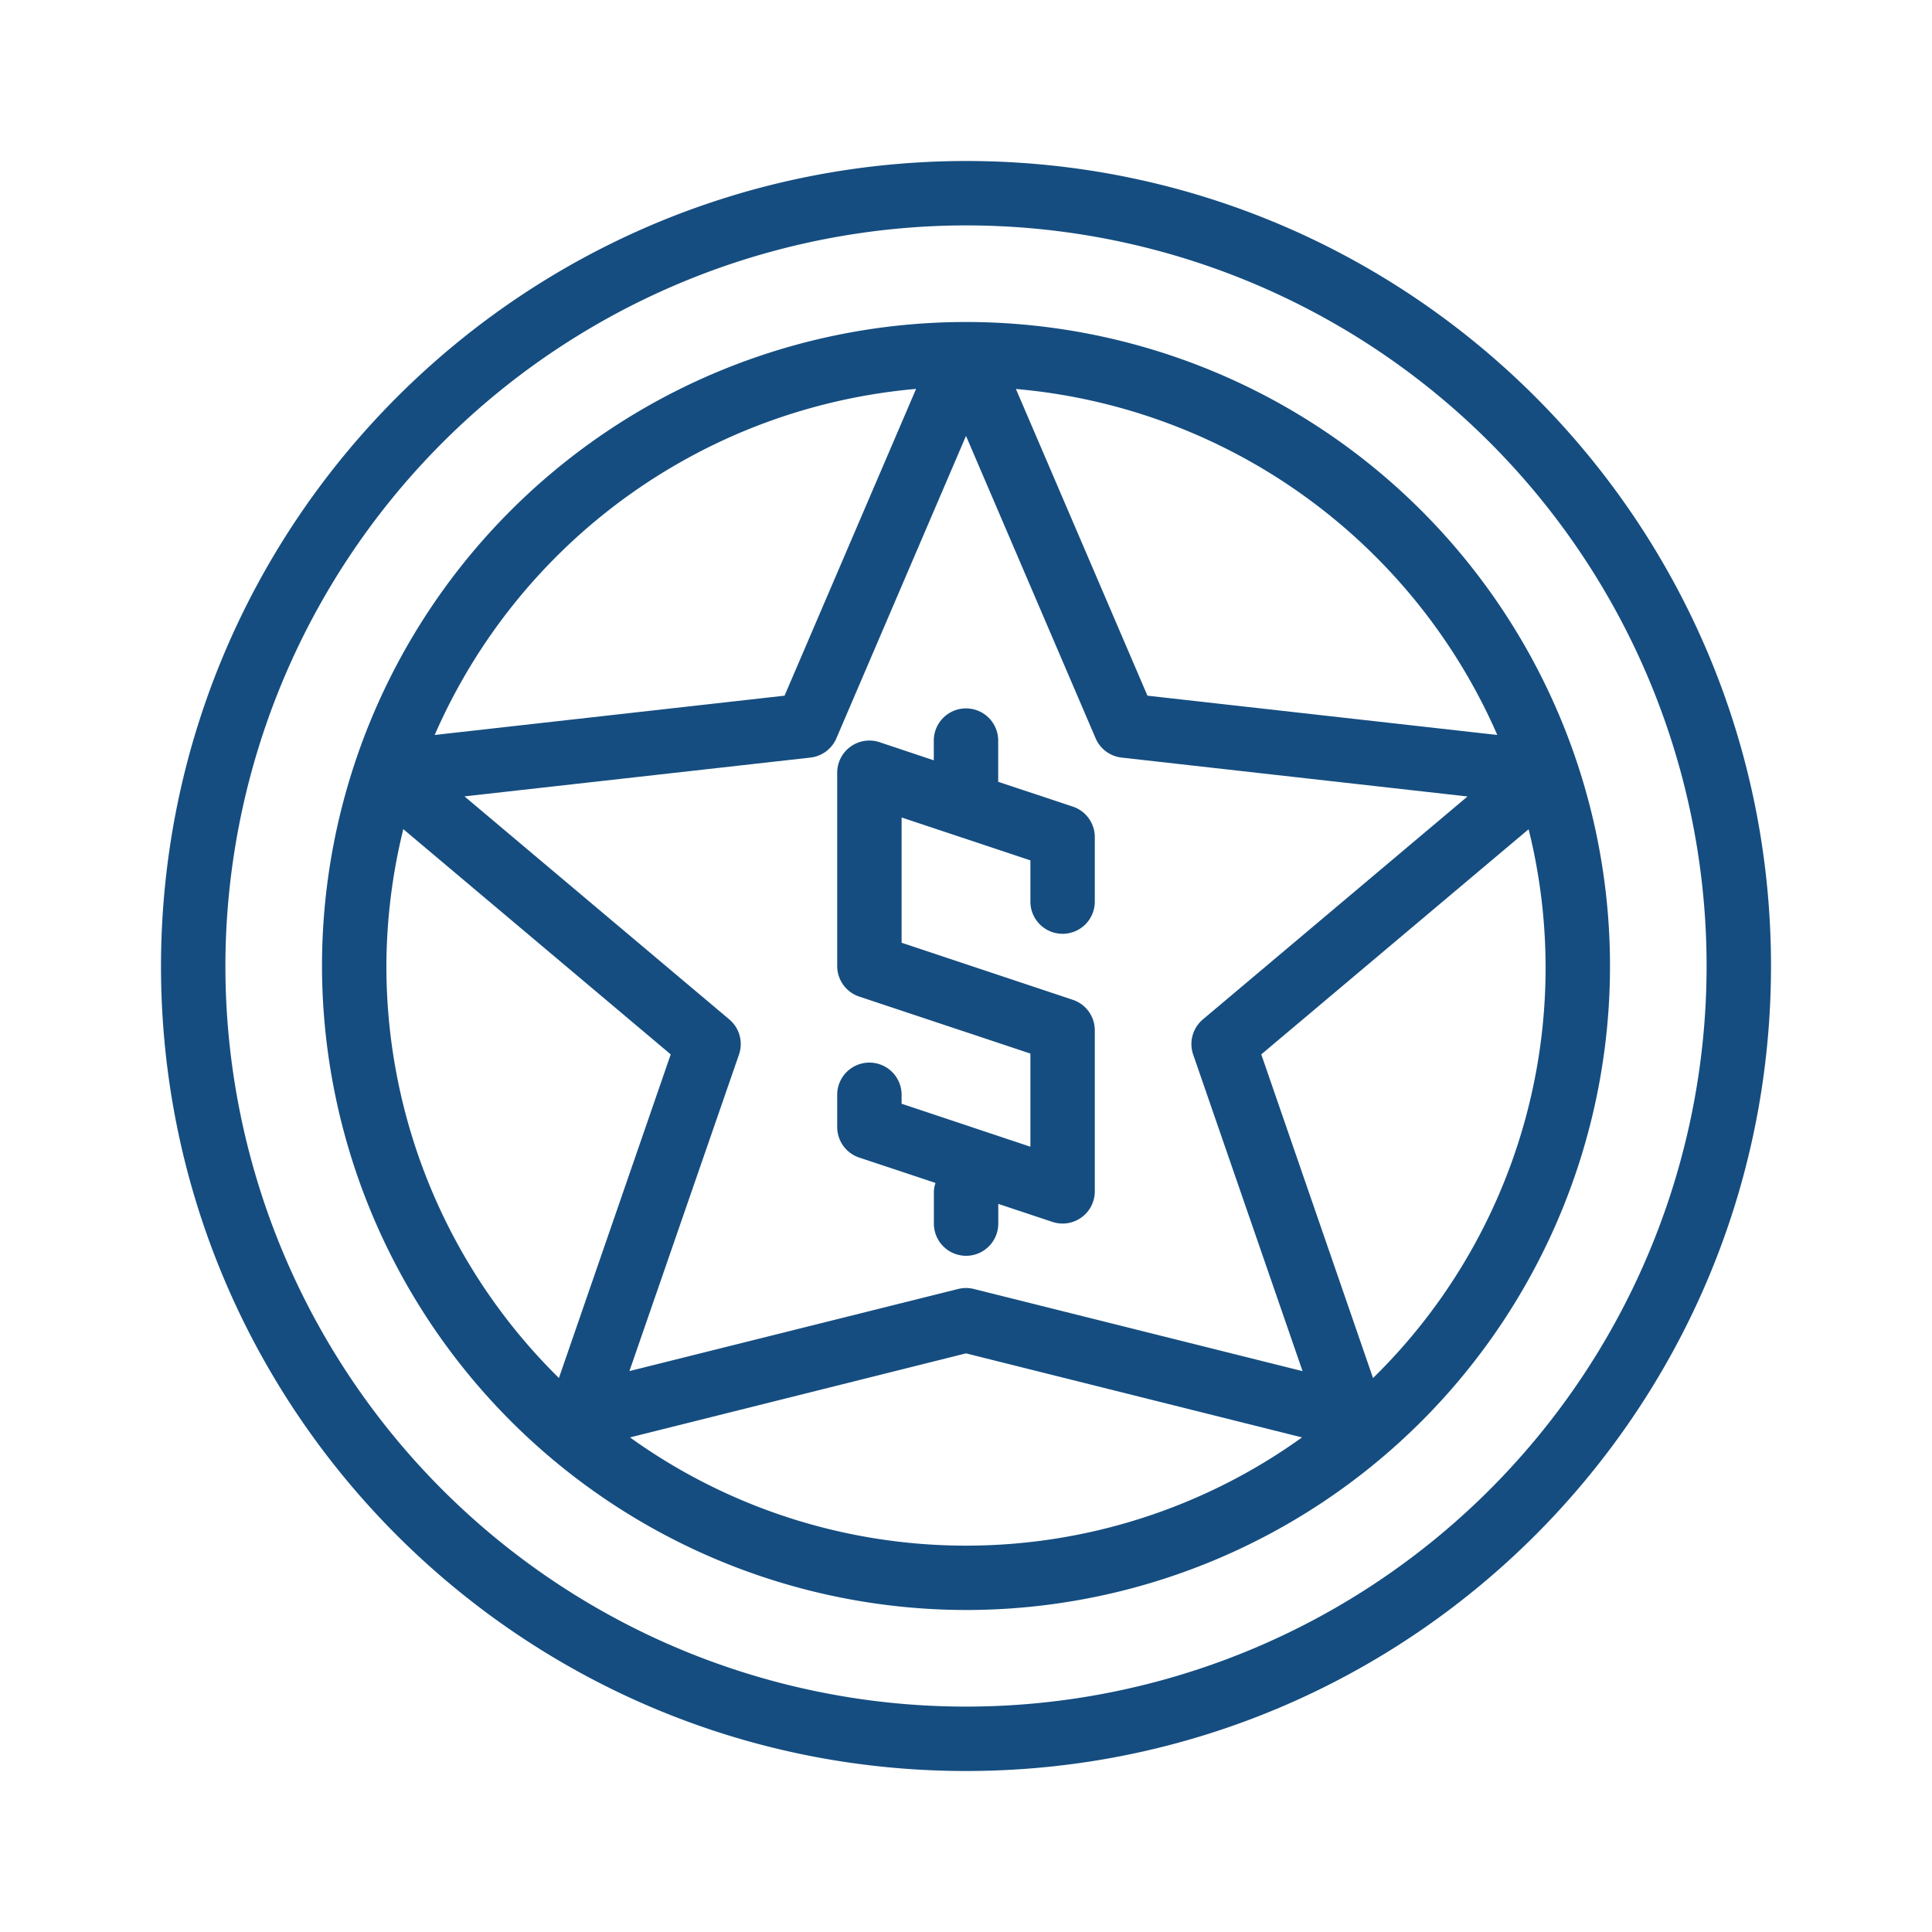 <svg width="24" height="24" fill="none" xmlns="http://www.w3.org/2000/svg"><path d="M12 20a8 8 0 10-8-8 8.01 8.01 0 008 8zm-7.2-8a7.172 7.172 0 01.21-1.7l3.322 2.798-1.389 4.02A7.176 7.176 0 014.8 12zm8.81-2.829a.4.4 0 00.323.24l4.297.483-3.288 2.77a.4.4 0 00-.12.436l1.359 3.933-4.084-1.021a.404.404 0 00-.194 0l-4.084 1.02L9.18 13.1a.4.4 0 00-.121-.437L5.77 9.893l4.297-.482a.4.4 0 00.323-.24L12 5.415l1.61 3.756zm-5.784 8.685L12 16.812l4.174 1.044a7.151 7.151 0 01-8.348 0zm9.23-.738l-1.388-4.02 3.321-2.797a7.13 7.13 0 01-1.932 6.817zM18.6 9.13l-4.346-.488-1.634-3.81A7.21 7.21 0 0118.6 9.13zm-7.22-4.299L9.746 8.642 5.4 9.13a7.21 7.21 0 015.98-4.299z" fill="#154D80"/><path d="M2 12c0 5.523 4.477 10 10 10s10-4.477 10-10S17.523 2 12 2c-5.52.006-9.994 4.48-10 10zm10-9.2a9.2 9.2 0 019.2 9.2 9.2 9.2 0 01-9.2 9.2A9.2 9.2 0 012.8 12 9.21 9.21 0 0112 2.8z" fill="#154D80"/><path d="M10.674 14.38l.947.315a.39.39 0 00-.02.105v.4a.4.4 0 00.8 0v-.245l.673.224a.4.4 0 00.526-.38v-2a.4.4 0 00-.273-.379l-2.127-.709v-1.556l1.6.533v.512a.4.4 0 00.8 0v-.8a.4.4 0 00-.273-.38l-.927-.308V9.2a.4.4 0 00-.8 0v.245l-.673-.225a.4.4 0 00-.527.38V12a.4.4 0 00.274.38l2.126.708v1.157l-1.6-.534V13.6a.4.4 0 00-.8 0v.4a.4.4 0 00.274.38z" fill="#154D80"/></svg>